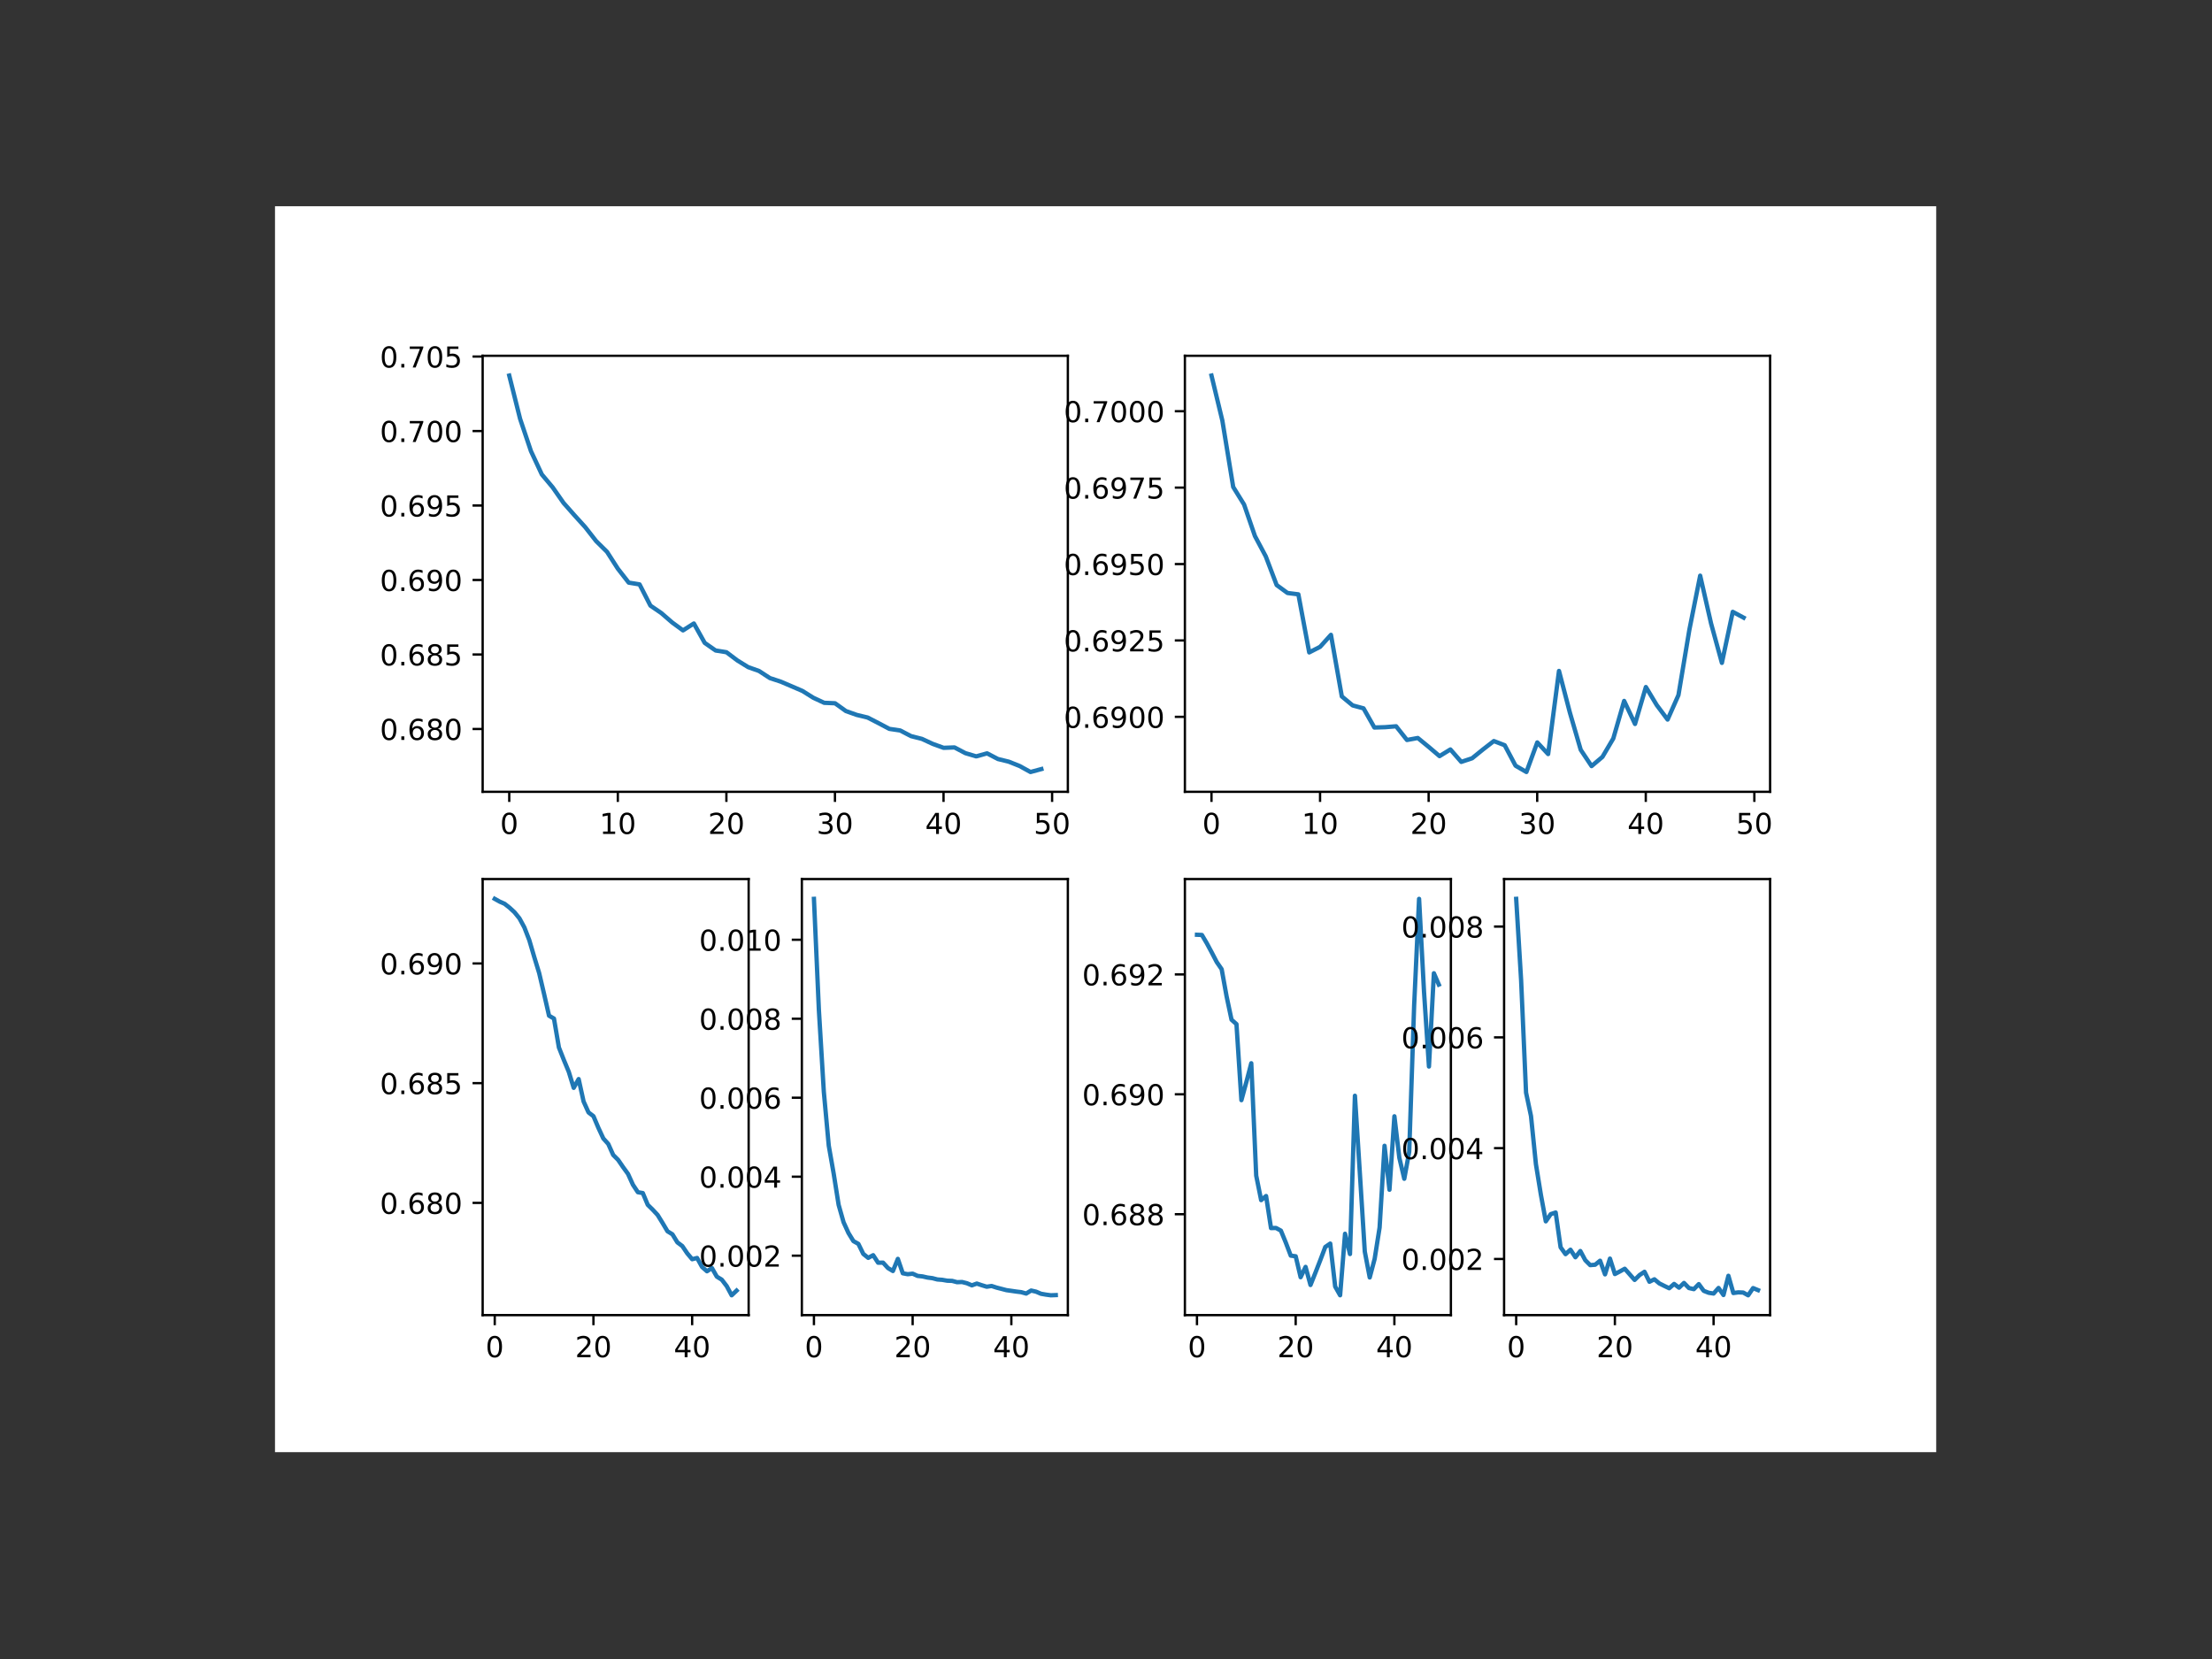 <?xml version="1.0" encoding="UTF-8" standalone="no"?>
<svg
   xmlns:dc="http://purl.org/dc/elements/1.1/"
   xmlns:cc="http://creativecommons.org/ns#"
   xmlns:rdf="http://www.w3.org/1999/02/22-rdf-syntax-ns#"
   xmlns:svg="http://www.w3.org/2000/svg"
   xmlns="http://www.w3.org/2000/svg"
   xmlns:xlink="http://www.w3.org/1999/xlink"
   xmlns:sodipodi="http://sodipodi.sourceforge.net/DTD/sodipodi-0.dtd"
   xmlns:inkscape="http://www.inkscape.org/namespaces/inkscape"
   inkscape:version="1.0 (1.0+r73+1)"
   sodipodi:docname="BinaryCross1.svg"
   id="svg995"
   width="576pt"
   viewBox="0 0 576 432"
   version="1.1"
   height="432pt">
  <rect x="0" y="0" width="576" height="432" fill="#333333" stroke="none"/>
  <sodipodi:namedview
     inkscape:current-layer="svg995"
     inkscape:window-maximized="1"
     inkscape:window-y="0"
     inkscape:window-x="0"
     inkscape:cy="286.93892"
     inkscape:cx="511.57305"
     inkscape:zoom="1.0607639"
     showgrid="false"
     id="namedview997"
     inkscape:window-height="850"
     inkscape:window-width="1600"
     inkscape:pageshadow="2"
     inkscape:pageopacity="0"
     guidetolerance="10"
     gridtolerance="10"
     objecttolerance="10"
     borderopacity="1"
     bordercolor="#666666"
     pagecolor="#ffffff" />
  <defs
     id="defs4">
    <style
       id="style2"
       type="text/css">
*{stroke-linecap:butt;stroke-linejoin:round;}
  </style>
  </defs>
  <g
     transform="matrix(0.751,0,0,0.751,71.609,53.707)"
     id="figure_1">
    <g
       id="patch_1">
      <path
         id="path6"
         style="fill:#ffffff"
         d="M 0,432 H 576 V 0 H 0 Z" />
    </g>
    <g
       id="axes_1">
      <g
         id="patch_2">
        <path
           id="path9"
           style="fill:#ffffff"
           d="M 72,203.04 H 274.909 V 51.84 H 72 Z" />
      </g>
      <g
         id="matplotlib.axis_1">
        <g
           id="xtick_1">
          <g
             id="line2d_1">
            <defs
               id="defs13">
              <path
                 style="stroke:#000000;stroke-width:0.8"
                 id="m625b7f8a20"
                 d="M 0,0 V 3.5" />
            </defs>
            <g
               id="g17">
              <use
                 height="100%"
                 width="100%"
                 id="use15"
                 y="203.04"
                 xlink:href="#m625b7f8a20"
                 x="81.223"
                 style="stroke:#000000;stroke-width:0.8" />
            </g>
          </g>
          <g
             id="text_1">
            <!-- 0 -->
            <defs
               id="defs21">
              <path
                 id="DejaVuSans-48"
                 d="m 31.781,66.406 q -7.609,0 -11.453,-7.5 Q 16.5,51.422 16.5,36.375 q 0,-14.984 3.828,-22.484 3.844,-7.5 11.453,-7.5 7.672,0 11.5,7.5 3.844,7.5 3.844,22.484 0,15.047 -3.844,22.531 -3.828,7.5 -11.5,7.5 z m 0,7.812 q 12.266,0 18.734,-9.703 6.469,-9.688 6.469,-28.141 0,-18.406 -6.469,-28.109 -6.469,-9.688 -18.734,-9.688 -12.25,0 -18.719,9.688 Q 6.594,17.969 6.594,36.375 q 0,18.453 6.469,28.141 6.469,9.703 18.719,9.703 z" />
            </defs>
            <g
               id="g25"
               transform="matrix(0.1,0,0,-0.1,78.042,217.638)">
              <use
                 height="100%"
                 width="100%"
                 y="0"
                 x="0"
                 id="use23"
                 xlink:href="#DejaVuSans-48" />
            </g>
          </g>
        </g>
        <g
           id="xtick_2">
          <g
             id="line2d_2">
            <g
               id="g31">
              <use
                 height="100%"
                 width="100%"
                 id="use29"
                 y="203.04"
                 xlink:href="#m625b7f8a20"
                 x="118.869"
                 style="stroke:#000000;stroke-width:0.8" />
            </g>
          </g>
          <g
             id="text_2">
            <!-- 10 -->
            <defs
               id="defs35">
              <path
                 id="DejaVuSans-49"
                 d="m 12.406,8.297 h 16.109 v 55.625 L 10.984,60.406 v 8.984 l 17.438,3.516 H 38.281 V 8.297 H 54.391 V 0 H 12.406 Z" />
            </defs>
            <g
               id="g41"
               transform="matrix(0.1,0,0,-0.1,112.506,217.638)">
              <use
                 height="100%"
                 width="100%"
                 y="0"
                 x="0"
                 id="use37"
                 xlink:href="#DejaVuSans-49" />
              <use
                 height="100%"
                 width="100%"
                 y="0"
                 id="use39"
                 xlink:href="#DejaVuSans-48"
                 x="63.623" />
            </g>
          </g>
        </g>
        <g
           id="xtick_3">
          <g
             id="line2d_3">
            <g
               id="g47">
              <use
                 height="100%"
                 width="100%"
                 id="use45"
                 y="203.04"
                 xlink:href="#m625b7f8a20"
                 x="156.514"
                 style="stroke:#000000;stroke-width:0.8" />
            </g>
          </g>
          <g
             id="text_3">
            <!-- 20 -->
            <defs
               id="defs51">
              <path
                 id="DejaVuSans-50"
                 d="M 19.188,8.297 H 53.609 V 0 H 7.328 v 8.297 q 5.609,5.812 15.297,15.594 9.703,9.797 12.188,12.641 4.734,5.312 6.609,9 1.891,3.688 1.891,7.25 0,5.812 -4.078,9.469 -4.078,3.672 -10.625,3.672 -4.641,0 -9.797,-1.609 -5.141,-1.609 -11,-4.891 v 9.969 Q 13.766,71.781 18.938,73 q 5.188,1.219 9.484,1.219 11.328,0 18.062,-5.672 6.734,-5.656 6.734,-15.125 0,-4.5 -1.688,-8.531 Q 49.859,40.875 45.406,35.406 44.188,33.984 37.641,27.219 31.109,20.453 19.188,8.297 Z" />
            </defs>
            <g
               id="g57"
               transform="matrix(0.1,0,0,-0.1,150.152,217.638)">
              <use
                 height="100%"
                 width="100%"
                 y="0"
                 x="0"
                 id="use53"
                 xlink:href="#DejaVuSans-50" />
              <use
                 height="100%"
                 width="100%"
                 y="0"
                 id="use55"
                 xlink:href="#DejaVuSans-48"
                 x="63.623" />
            </g>
          </g>
        </g>
        <g
           id="xtick_4">
          <g
             id="line2d_4">
            <g
               id="g63">
              <use
                 height="100%"
                 width="100%"
                 id="use61"
                 y="203.04"
                 xlink:href="#m625b7f8a20"
                 x="194.16"
                 style="stroke:#000000;stroke-width:0.8" />
            </g>
          </g>
          <g
             id="text_4">
            <!-- 30 -->
            <defs
               id="defs67">
              <path
                 id="DejaVuSans-51"
                 d="M 40.578,39.312 Q 47.656,37.797 51.625,33 q 3.984,-4.781 3.984,-11.812 0,-10.781 -7.422,-16.703 -7.422,-5.906 -21.094,-5.906 -4.578,0 -9.438,0.906 -4.859,0.906 -10.031,2.719 v 9.516 q 4.094,-2.391 8.969,-3.609 4.891,-1.219 10.219,-1.219 9.266,0 14.125,3.656 4.859,3.656 4.859,10.641 0,6.453 -4.516,10.078 -4.516,3.641 -12.562,3.641 h -8.5 v 8.109 h 8.891 q 7.266,0 11.125,2.906 3.859,2.906 3.859,8.375 0,5.609 -3.984,8.609 -3.969,3.016 -11.391,3.016 -4.062,0 -8.703,-0.891 Q 15.375,64.156 9.812,62.312 v 8.781 q 5.625,1.562 10.531,2.344 4.906,0.781 9.25,0.781 11.234,0 17.766,-5.109 6.547,-5.094 6.547,-13.781 0,-6.062 -3.469,-10.234 -3.469,-4.172 -9.859,-5.781 z" />
            </defs>
            <g
               id="g73"
               transform="matrix(0.1,0,0,-0.1,187.797,217.638)">
              <use
                 height="100%"
                 width="100%"
                 y="0"
                 x="0"
                 id="use69"
                 xlink:href="#DejaVuSans-51" />
              <use
                 height="100%"
                 width="100%"
                 y="0"
                 id="use71"
                 xlink:href="#DejaVuSans-48"
                 x="63.623" />
            </g>
          </g>
        </g>
        <g
           id="xtick_5">
          <g
             id="line2d_5">
            <g
               id="g79">
              <use
                 height="100%"
                 width="100%"
                 id="use77"
                 y="203.04"
                 xlink:href="#m625b7f8a20"
                 x="231.805"
                 style="stroke:#000000;stroke-width:0.8" />
            </g>
          </g>
          <g
             id="text_5">
            <!-- 40 -->
            <defs
               id="defs83">
              <path
                 id="DejaVuSans-52"
                 d="M 37.797,64.312 12.891,25.391 h 24.906 z m -2.594,8.594 h 12.406 V 25.391 h 10.406 V 17.188 H 47.609 V 0 h -9.812 V 17.188 H 4.891 v 9.516 z" />
            </defs>
            <g
               id="g89"
               transform="matrix(0.1,0,0,-0.1,225.443,217.638)">
              <use
                 height="100%"
                 width="100%"
                 y="0"
                 x="0"
                 id="use85"
                 xlink:href="#DejaVuSans-52" />
              <use
                 height="100%"
                 width="100%"
                 y="0"
                 id="use87"
                 xlink:href="#DejaVuSans-48"
                 x="63.623" />
            </g>
          </g>
        </g>
        <g
           id="xtick_6">
          <g
             id="line2d_6">
            <g
               id="g95">
              <use
                 height="100%"
                 width="100%"
                 id="use93"
                 y="203.04"
                 xlink:href="#m625b7f8a20"
                 x="269.45"
                 style="stroke:#000000;stroke-width:0.8" />
            </g>
          </g>
          <g
             id="text_6">
            <!-- 50 -->
            <defs
               id="defs99">
              <path
                 id="DejaVuSans-53"
                 d="m 10.797,72.906 h 38.719 v -8.312 h -29.688 V 46.734 q 2.141,0.734 4.281,1.094 2.156,0.359 4.312,0.359 Q 40.625,48.188 47.75,41.5 54.891,34.812 54.891,23.391 54.891,11.625 47.562,5.094 40.234,-1.422 26.906,-1.422 q -4.594,0 -9.359,0.781 -4.75,0.781 -9.828,2.344 V 11.625 q 4.391,-2.391 9.078,-3.562 4.688,-1.172 9.906,-1.172 8.453,0 13.375,4.438 4.938,4.438 4.938,12.062 0,7.609 -4.938,12.047 -4.922,4.453 -13.375,4.453 -3.953,0 -7.891,-0.875 -3.922,-0.875 -8.016,-2.734 z" />
            </defs>
            <g
               id="g105"
               transform="matrix(0.1,0,0,-0.1,263.088,217.638)">
              <use
                 height="100%"
                 width="100%"
                 y="0"
                 x="0"
                 id="use101"
                 xlink:href="#DejaVuSans-53" />
              <use
                 height="100%"
                 width="100%"
                 y="0"
                 id="use103"
                 xlink:href="#DejaVuSans-48"
                 x="63.623" />
            </g>
          </g>
        </g>
      </g>
      <g
         id="matplotlib.axis_2">
        <g
           id="ytick_1">
          <g
             id="line2d_7">
            <defs
               id="defs111">
              <path
                 style="stroke:#000000;stroke-width:0.8"
                 id="mf7a1f0fa8f"
                 d="M 0,0 H -3.5" />
            </defs>
            <g
               id="g115">
              <use
                 height="100%"
                 width="100%"
                 id="use113"
                 y="181.245"
                 xlink:href="#mf7a1f0fa8f"
                 x="72"
                 style="stroke:#000000;stroke-width:0.8" />
            </g>
          </g>
          <g
             id="text_7">
            <!-- 0.680 -->
            <defs
               id="defs121">
              <path
                 id="DejaVuSans-46"
                 d="M 10.688,12.406 H 21 V 0 H 10.688 Z" />
              <path
                 id="DejaVuSans-54"
                 d="m 33.016,40.375 q -6.641,0 -10.531,-4.547 -3.875,-4.531 -3.875,-12.438 0,-7.859 3.875,-12.438 3.891,-4.562 10.531,-4.562 6.641,0 10.516,4.562 3.875,4.578 3.875,12.438 0,7.906 -3.875,12.438 Q 39.656,40.375 33.016,40.375 Z M 52.594,71.297 V 62.312 q -3.719,1.75 -7.5,2.672 -3.781,0.938 -7.5,0.938 -9.766,0 -14.922,-6.594 -5.141,-6.594 -5.875,-19.922 2.875,4.25 7.219,6.516 4.359,2.266 9.578,2.266 10.984,0 17.359,-6.672 6.375,-6.656 6.375,-18.125 0,-11.234 -6.641,-18.031 -6.641,-6.781 -17.672,-6.781 -12.656,0 -19.344,9.688 -6.688,9.703 -6.688,28.109 0,17.281 8.203,27.562 8.203,10.281 22.016,10.281 3.719,0 7.5,-0.734 3.781,-0.734 7.891,-2.188 z" />
              <path
                 id="DejaVuSans-56"
                 d="m 31.781,34.625 q -7.031,0 -11.062,-3.766 -4.016,-3.766 -4.016,-10.344 0,-6.594 4.016,-10.359 4.031,-3.766 11.062,-3.766 7.031,0 11.078,3.781 4.062,3.797 4.062,10.344 0,6.578 -4.031,10.344 Q 38.875,34.625 31.781,34.625 Z m -9.859,4.188 Q 15.578,40.375 12.031,44.719 8.5,49.078 8.5,55.328 q 0,8.734 6.219,13.812 6.234,5.078 17.062,5.078 10.891,0 17.094,-5.078 6.203,-5.078 6.203,-13.812 0,-6.25 -3.547,-10.609 Q 48,40.375 41.703,38.812 q 7.125,-1.656 11.094,-6.5 3.984,-4.828 3.984,-11.797 0,-10.609 -6.469,-16.281 -6.469,-5.656 -18.531,-5.656 -12.047,0 -18.531,5.656 -6.469,5.672 -6.469,16.281 0,6.969 4,11.797 4.016,4.844 11.141,6.5 z M 18.312,54.391 q 0,-5.656 3.531,-8.828 3.547,-3.172 9.938,-3.172 6.359,0 9.938,3.172 3.594,3.172 3.594,8.828 0,5.672 -3.594,8.844 -3.578,3.172 -9.938,3.172 -6.391,0 -9.938,-3.172 Q 18.312,60.062 18.312,54.391 Z" />
            </defs>
            <g
               id="g133"
               transform="matrix(0.1,0,0,-0.1,36.372,185.045)">
              <use
                 height="100%"
                 width="100%"
                 y="0"
                 x="0"
                 id="use123"
                 xlink:href="#DejaVuSans-48" />
              <use
                 height="100%"
                 width="100%"
                 y="0"
                 id="use125"
                 xlink:href="#DejaVuSans-46"
                 x="63.623" />
              <use
                 height="100%"
                 width="100%"
                 y="0"
                 id="use127"
                 xlink:href="#DejaVuSans-54"
                 x="95.41" />
              <use
                 height="100%"
                 width="100%"
                 y="0"
                 id="use129"
                 xlink:href="#DejaVuSans-56"
                 x="159.033" />
              <use
                 height="100%"
                 width="100%"
                 y="0"
                 id="use131"
                 xlink:href="#DejaVuSans-48"
                 x="222.656" />
            </g>
          </g>
        </g>
        <g
           id="ytick_2">
          <g
             id="line2d_8">
            <g
               id="g139">
              <use
                 height="100%"
                 width="100%"
                 id="use137"
                 y="155.419"
                 xlink:href="#mf7a1f0fa8f"
                 x="72"
                 style="stroke:#000000;stroke-width:0.8" />
            </g>
          </g>
          <g
             id="text_8">
            <!-- 0.685 -->
            <g
               id="g152"
               transform="matrix(0.1,0,0,-0.1,36.372,159.219)">
              <use
                 height="100%"
                 width="100%"
                 y="0"
                 x="0"
                 id="use142"
                 xlink:href="#DejaVuSans-48" />
              <use
                 height="100%"
                 width="100%"
                 y="0"
                 id="use144"
                 xlink:href="#DejaVuSans-46"
                 x="63.623" />
              <use
                 height="100%"
                 width="100%"
                 y="0"
                 id="use146"
                 xlink:href="#DejaVuSans-54"
                 x="95.41" />
              <use
                 height="100%"
                 width="100%"
                 y="0"
                 id="use148"
                 xlink:href="#DejaVuSans-56"
                 x="159.033" />
              <use
                 height="100%"
                 width="100%"
                 y="0"
                 id="use150"
                 xlink:href="#DejaVuSans-53"
                 x="222.656" />
            </g>
          </g>
        </g>
        <g
           id="ytick_3">
          <g
             id="line2d_9">
            <g
               id="g158">
              <use
                 height="100%"
                 width="100%"
                 id="use156"
                 y="129.593"
                 xlink:href="#mf7a1f0fa8f"
                 x="72"
                 style="stroke:#000000;stroke-width:0.8" />
            </g>
          </g>
          <g
             id="text_9">
            <!-- 0.690 -->
            <defs
               id="defs162">
              <path
                 id="DejaVuSans-57"
                 d="M 10.984,1.516 V 10.5 Q 14.703,8.734 18.5,7.812 q 3.812,-0.922 7.484,-0.922 9.766,0 14.906,6.562 5.156,6.562 5.891,19.953 -2.828,-4.203 -7.188,-6.453 -4.344,-2.25 -9.609,-2.25 -10.938,0 -17.312,6.609 -6.375,6.625 -6.375,18.109 0,11.219 6.641,18 6.641,6.797 17.672,6.797 12.656,0 19.312,-9.703 6.672,-9.688 6.672,-28.141 0,-17.234 -8.188,-27.516 -8.172,-10.281 -21.984,-10.281 -3.719,0 -7.531,0.734 -3.797,0.734 -7.906,2.203 z m 19.625,30.906 q 6.641,0 10.516,4.531 3.891,4.547 3.891,12.469 0,7.859 -3.891,12.422 -3.875,4.562 -10.516,4.562 -6.641,0 -10.516,-4.562 -3.875,-4.562 -3.875,-12.422 0,-7.922 3.875,-12.469 3.875,-4.531 10.516,-4.531 z" />
            </defs>
            <g
               id="g174"
               transform="matrix(0.1,0,0,-0.1,36.372,133.393)">
              <use
                 height="100%"
                 width="100%"
                 y="0"
                 x="0"
                 id="use164"
                 xlink:href="#DejaVuSans-48" />
              <use
                 height="100%"
                 width="100%"
                 y="0"
                 id="use166"
                 xlink:href="#DejaVuSans-46"
                 x="63.623" />
              <use
                 height="100%"
                 width="100%"
                 y="0"
                 id="use168"
                 xlink:href="#DejaVuSans-54"
                 x="95.41" />
              <use
                 height="100%"
                 width="100%"
                 y="0"
                 id="use170"
                 xlink:href="#DejaVuSans-57"
                 x="159.033" />
              <use
                 height="100%"
                 width="100%"
                 y="0"
                 id="use172"
                 xlink:href="#DejaVuSans-48"
                 x="222.656" />
            </g>
          </g>
        </g>
        <g
           id="ytick_4">
          <g
             id="line2d_10">
            <g
               id="g180">
              <use
                 height="100%"
                 width="100%"
                 id="use178"
                 y="103.767"
                 xlink:href="#mf7a1f0fa8f"
                 x="72"
                 style="stroke:#000000;stroke-width:0.8" />
            </g>
          </g>
          <g
             id="text_10">
            <!-- 0.695 -->
            <g
               id="g193"
               transform="matrix(0.1,0,0,-0.1,36.372,107.567)">
              <use
                 height="100%"
                 width="100%"
                 y="0"
                 x="0"
                 id="use183"
                 xlink:href="#DejaVuSans-48" />
              <use
                 height="100%"
                 width="100%"
                 y="0"
                 id="use185"
                 xlink:href="#DejaVuSans-46"
                 x="63.623" />
              <use
                 height="100%"
                 width="100%"
                 y="0"
                 id="use187"
                 xlink:href="#DejaVuSans-54"
                 x="95.41" />
              <use
                 height="100%"
                 width="100%"
                 y="0"
                 id="use189"
                 xlink:href="#DejaVuSans-57"
                 x="159.033" />
              <use
                 height="100%"
                 width="100%"
                 y="0"
                 id="use191"
                 xlink:href="#DejaVuSans-53"
                 x="222.656" />
            </g>
          </g>
        </g>
        <g
           id="ytick_5">
          <g
             id="line2d_11">
            <g
               id="g199">
              <use
                 height="100%"
                 width="100%"
                 id="use197"
                 y="77.941"
                 xlink:href="#mf7a1f0fa8f"
                 x="72"
                 style="stroke:#000000;stroke-width:0.8" />
            </g>
          </g>
          <g
             id="text_11">
            <!-- 0.700 -->
            <defs
               id="defs203">
              <path
                 id="DejaVuSans-55"
                 d="m 8.203,72.906 h 46.875 V 68.703 L 28.609,0 H 18.312 L 43.219,64.594 H 8.203 Z" />
            </defs>
            <g
               id="g215"
               transform="matrix(0.1,0,0,-0.1,36.372,81.741)">
              <use
                 height="100%"
                 width="100%"
                 y="0"
                 x="0"
                 id="use205"
                 xlink:href="#DejaVuSans-48" />
              <use
                 height="100%"
                 width="100%"
                 y="0"
                 id="use207"
                 xlink:href="#DejaVuSans-46"
                 x="63.623" />
              <use
                 height="100%"
                 width="100%"
                 y="0"
                 id="use209"
                 xlink:href="#DejaVuSans-55"
                 x="95.41" />
              <use
                 height="100%"
                 width="100%"
                 y="0"
                 id="use211"
                 xlink:href="#DejaVuSans-48"
                 x="159.033" />
              <use
                 height="100%"
                 width="100%"
                 y="0"
                 id="use213"
                 xlink:href="#DejaVuSans-48"
                 x="222.656" />
            </g>
          </g>
        </g>
        <g
           id="ytick_6">
          <g
             id="line2d_12">
            <g
               id="g221">
              <use
                 height="100%"
                 width="100%"
                 id="use219"
                 y="52.115"
                 xlink:href="#mf7a1f0fa8f"
                 x="72"
                 style="stroke:#000000;stroke-width:0.8" />
            </g>
          </g>
          <g
             id="text_12">
            <!-- 0.705 -->
            <g
               id="g234"
               transform="matrix(0.1,0,0,-0.1,36.372,55.915)">
              <use
                 height="100%"
                 width="100%"
                 y="0"
                 x="0"
                 id="use224"
                 xlink:href="#DejaVuSans-48" />
              <use
                 height="100%"
                 width="100%"
                 y="0"
                 id="use226"
                 xlink:href="#DejaVuSans-46"
                 x="63.623" />
              <use
                 height="100%"
                 width="100%"
                 y="0"
                 id="use228"
                 xlink:href="#DejaVuSans-55"
                 x="95.41" />
              <use
                 height="100%"
                 width="100%"
                 y="0"
                 id="use230"
                 xlink:href="#DejaVuSans-48"
                 x="159.033" />
              <use
                 height="100%"
                 width="100%"
                 y="0"
                 id="use232"
                 xlink:href="#DejaVuSans-53"
                 x="222.656" />
            </g>
          </g>
        </g>
      </g>
      <g
         id="line2d_13">
        <path
           id="path239"
           style="fill:none;stroke:#1f77b4;stroke-width:1.5;stroke-linecap:square"
           d="m 81.223,58.713 3.765,15.019 3.765,11.187 3.765,8.071 3.765,4.479 3.765,5.404 3.765,4.254 3.765,4.152 3.765,4.816 3.765,3.714 3.765,5.863 3.765,4.83 3.765,0.615 3.765,7.363 3.765,2.569 3.765,3.258 3.765,2.756 3.765,-2.396 3.765,6.732 3.765,2.63 3.765,0.603 3.765,2.843 3.765,2.328 3.765,1.335 3.765,2.46 3.765,1.236 3.765,1.608 3.765,1.622 3.765,2.358 3.765,1.752 3.765,0.159 3.765,2.702 3.765,1.335 3.765,0.91 3.765,1.932 3.765,1.997 3.765,0.559 3.765,1.962 3.765,0.951 3.765,1.742 3.765,1.36 3.765,-0.141 3.765,1.984 3.765,1.121 3.765,-1.051 3.765,1.968 3.765,0.923 3.765,1.505 3.765,2.076 3.765,-1.018"
           clip-path="url(#pde7228d8b0)" />
      </g>
      <g
         id="patch_3">
        <path
           id="path242"
           style="fill:none;stroke:#000000;stroke-width:0.8;stroke-linecap:square;stroke-linejoin:miter"
           d="M 72,203.04 V 51.84" />
      </g>
      <g
         id="patch_4">
        <path
           id="path245"
           style="fill:none;stroke:#000000;stroke-width:0.8;stroke-linecap:square;stroke-linejoin:miter"
           d="M 274.909,203.04 V 51.84" />
      </g>
      <g
         id="patch_5">
        <path
           id="path248"
           style="fill:none;stroke:#000000;stroke-width:0.8;stroke-linecap:square;stroke-linejoin:miter"
           d="M 72,203.04 H 274.909" />
      </g>
      <g
         id="patch_6">
        <path
           id="path251"
           style="fill:none;stroke:#000000;stroke-width:0.8;stroke-linecap:square;stroke-linejoin:miter"
           d="M 72,51.84 H 274.909" />
      </g>
    </g>
    <g
       id="axes_2">
      <g
         id="patch_7">
        <path
           id="path255"
           style="fill:#ffffff"
           d="m 72,384.48 h 92.231 V 233.28 H 72 Z" />
      </g>
      <g
         id="matplotlib.axis_3">
        <g
           id="xtick_7">
          <g
             id="line2d_14">
            <g
               id="g260">
              <use
                 height="100%"
                 width="100%"
                 id="use258"
                 y="384.48"
                 xlink:href="#m625b7f8a20"
                 x="76.192"
                 style="stroke:#000000;stroke-width:0.8" />
            </g>
          </g>
          <g
             id="text_13">
            <!-- 0 -->
            <g
               id="g265"
               transform="matrix(0.1,0,0,-0.1,73.011,399.078)">
              <use
                 height="100%"
                 width="100%"
                 y="0"
                 x="0"
                 id="use263"
                 xlink:href="#DejaVuSans-48" />
            </g>
          </g>
        </g>
        <g
           id="xtick_8">
          <g
             id="line2d_15">
            <g
               id="g271">
              <use
                 height="100%"
                 width="100%"
                 id="use269"
                 y="384.48"
                 xlink:href="#m625b7f8a20"
                 x="110.415"
                 style="stroke:#000000;stroke-width:0.8" />
            </g>
          </g>
          <g
             id="text_14">
            <!-- 20 -->
            <g
               id="g278"
               transform="matrix(0.1,0,0,-0.1,104.053,399.078)">
              <use
                 height="100%"
                 width="100%"
                 y="0"
                 x="0"
                 id="use274"
                 xlink:href="#DejaVuSans-50" />
              <use
                 height="100%"
                 width="100%"
                 y="0"
                 id="use276"
                 xlink:href="#DejaVuSans-48"
                 x="63.623" />
            </g>
          </g>
        </g>
        <g
           id="xtick_9">
          <g
             id="line2d_16">
            <g
               id="g284">
              <use
                 height="100%"
                 width="100%"
                 id="use282"
                 y="384.48"
                 xlink:href="#m625b7f8a20"
                 x="144.639"
                 style="stroke:#000000;stroke-width:0.8" />
            </g>
          </g>
          <g
             id="text_15">
            <!-- 40 -->
            <g
               id="g291"
               transform="matrix(0.1,0,0,-0.1,138.276,399.078)">
              <use
                 height="100%"
                 width="100%"
                 y="0"
                 x="0"
                 id="use287"
                 xlink:href="#DejaVuSans-52" />
              <use
                 height="100%"
                 width="100%"
                 y="0"
                 id="use289"
                 xlink:href="#DejaVuSans-48"
                 x="63.623" />
            </g>
          </g>
        </g>
      </g>
      <g
         id="matplotlib.axis_4">
        <g
           id="ytick_7">
          <g
             id="line2d_17">
            <g
               id="g298">
              <use
                 height="100%"
                 width="100%"
                 id="use296"
                 y="345.563"
                 xlink:href="#mf7a1f0fa8f"
                 x="72"
                 style="stroke:#000000;stroke-width:0.8" />
            </g>
          </g>
          <g
             id="text_16">
            <!-- 0.680 -->
            <g
               id="g311"
               transform="matrix(0.1,0,0,-0.1,36.372,349.362)">
              <use
                 height="100%"
                 width="100%"
                 y="0"
                 x="0"
                 id="use301"
                 xlink:href="#DejaVuSans-48" />
              <use
                 height="100%"
                 width="100%"
                 y="0"
                 id="use303"
                 xlink:href="#DejaVuSans-46"
                 x="63.623" />
              <use
                 height="100%"
                 width="100%"
                 y="0"
                 id="use305"
                 xlink:href="#DejaVuSans-54"
                 x="95.41" />
              <use
                 height="100%"
                 width="100%"
                 y="0"
                 id="use307"
                 xlink:href="#DejaVuSans-56"
                 x="159.033" />
              <use
                 height="100%"
                 width="100%"
                 y="0"
                 id="use309"
                 xlink:href="#DejaVuSans-48"
                 x="222.656" />
            </g>
          </g>
        </g>
        <g
           id="ytick_8">
          <g
             id="line2d_18">
            <g
               id="g317">
              <use
                 height="100%"
                 width="100%"
                 id="use315"
                 y="304.054"
                 xlink:href="#mf7a1f0fa8f"
                 x="72"
                 style="stroke:#000000;stroke-width:0.8" />
            </g>
          </g>
          <g
             id="text_17">
            <!-- 0.685 -->
            <g
               id="g330"
               transform="matrix(0.1,0,0,-0.1,36.372,307.853)">
              <use
                 height="100%"
                 width="100%"
                 y="0"
                 x="0"
                 id="use320"
                 xlink:href="#DejaVuSans-48" />
              <use
                 height="100%"
                 width="100%"
                 y="0"
                 id="use322"
                 xlink:href="#DejaVuSans-46"
                 x="63.623" />
              <use
                 height="100%"
                 width="100%"
                 y="0"
                 id="use324"
                 xlink:href="#DejaVuSans-54"
                 x="95.41" />
              <use
                 height="100%"
                 width="100%"
                 y="0"
                 id="use326"
                 xlink:href="#DejaVuSans-56"
                 x="159.033" />
              <use
                 height="100%"
                 width="100%"
                 y="0"
                 id="use328"
                 xlink:href="#DejaVuSans-53"
                 x="222.656" />
            </g>
          </g>
        </g>
        <g
           id="ytick_9">
          <g
             id="line2d_19">
            <g
               id="g336">
              <use
                 height="100%"
                 width="100%"
                 id="use334"
                 y="262.545"
                 xlink:href="#mf7a1f0fa8f"
                 x="72"
                 style="stroke:#000000;stroke-width:0.8" />
            </g>
          </g>
          <g
             id="text_18">
            <!-- 0.690 -->
            <g
               id="g349"
               transform="matrix(0.1,0,0,-0.1,36.372,266.345)">
              <use
                 height="100%"
                 width="100%"
                 y="0"
                 x="0"
                 id="use339"
                 xlink:href="#DejaVuSans-48" />
              <use
                 height="100%"
                 width="100%"
                 y="0"
                 id="use341"
                 xlink:href="#DejaVuSans-46"
                 x="63.623" />
              <use
                 height="100%"
                 width="100%"
                 y="0"
                 id="use343"
                 xlink:href="#DejaVuSans-54"
                 x="95.41" />
              <use
                 height="100%"
                 width="100%"
                 y="0"
                 id="use345"
                 xlink:href="#DejaVuSans-57"
                 x="159.033" />
              <use
                 height="100%"
                 width="100%"
                 y="0"
                 id="use347"
                 xlink:href="#DejaVuSans-48"
                 x="222.656" />
            </g>
          </g>
        </g>
      </g>
      <g
         id="line2d_20">
        <path
           id="path354"
           style="fill:none;stroke:#1f77b4;stroke-width:1.5;stroke-linecap:square"
           d="m 76.192,240.153 1.711,0.957 1.711,0.752 1.711,1.349 1.711,1.579 1.711,2.106 1.711,3.151 1.711,4.419 1.711,5.825 1.711,5.594 1.711,7.291 1.711,7.488 1.711,0.991 1.711,10.019 1.711,4.331 1.711,4.117 1.711,5.561 1.711,-3.048 1.711,7.77 1.711,3.794 1.711,1.311 1.711,4.033 1.711,3.686 1.711,1.906 1.711,3.814 1.711,1.713 1.711,2.499 1.711,2.356 1.711,3.763 1.711,2.588 1.711,0.294 1.711,4.076 1.711,1.677 1.711,1.838 1.711,2.774 1.711,2.887 1.711,1.051 1.711,2.787 1.711,1.282 1.711,2.519 1.711,2.043 1.711,-0.43 1.711,3.107 1.711,1.51 1.711,-1.141 1.711,3.009 1.711,1.043 1.711,2.23 1.711,3.185 1.711,-1.616"
           clip-path="url(#paa38c82d03)" />
      </g>
      <g
         id="patch_8">
        <path
           id="path357"
           style="fill:none;stroke:#000000;stroke-width:0.8;stroke-linecap:square;stroke-linejoin:miter"
           d="M 72,384.48 V 233.28" />
      </g>
      <g
         id="patch_9">
        <path
           id="path360"
           style="fill:none;stroke:#000000;stroke-width:0.8;stroke-linecap:square;stroke-linejoin:miter"
           d="M 164.231,384.48 V 233.28" />
      </g>
      <g
         id="patch_10">
        <path
           id="path363"
           style="fill:none;stroke:#000000;stroke-width:0.8;stroke-linecap:square;stroke-linejoin:miter"
           d="m 72,384.48 h 92.231" />
      </g>
      <g
         id="patch_11">
        <path
           id="path366"
           style="fill:none;stroke:#000000;stroke-width:0.8;stroke-linecap:square;stroke-linejoin:miter"
           d="m 72,233.28 h 92.231" />
      </g>
    </g>
    <g
       id="axes_3">
      <g
         id="patch_12">
        <path
           id="path370"
           style="fill:#ffffff"
           d="m 182.678,384.48 h 92.231 v -151.2 h -92.231 z" />
      </g>
      <g
         id="matplotlib.axis_5">
        <g
           id="xtick_10">
          <g
             id="line2d_21">
            <g
               id="g375">
              <use
                 height="100%"
                 width="100%"
                 id="use373"
                 y="384.48"
                 xlink:href="#m625b7f8a20"
                 x="186.87"
                 style="stroke:#000000;stroke-width:0.8" />
            </g>
          </g>
          <g
             id="text_19">
            <!-- 0 -->
            <g
               id="g380"
               transform="matrix(0.1,0,0,-0.1,183.689,399.078)">
              <use
                 height="100%"
                 width="100%"
                 y="0"
                 x="0"
                 id="use378"
                 xlink:href="#DejaVuSans-48" />
            </g>
          </g>
        </g>
        <g
           id="xtick_11">
          <g
             id="line2d_22">
            <g
               id="g386">
              <use
                 height="100%"
                 width="100%"
                 id="use384"
                 y="384.48"
                 xlink:href="#m625b7f8a20"
                 x="221.093"
                 style="stroke:#000000;stroke-width:0.8" />
            </g>
          </g>
          <g
             id="text_20">
            <!-- 20 -->
            <g
               id="g393"
               transform="matrix(0.1,0,0,-0.1,214.731,399.078)">
              <use
                 height="100%"
                 width="100%"
                 y="0"
                 x="0"
                 id="use389"
                 xlink:href="#DejaVuSans-50" />
              <use
                 height="100%"
                 width="100%"
                 y="0"
                 id="use391"
                 xlink:href="#DejaVuSans-48"
                 x="63.623" />
            </g>
          </g>
        </g>
        <g
           id="xtick_12">
          <g
             id="line2d_23">
            <g
               id="g399">
              <use
                 height="100%"
                 width="100%"
                 id="use397"
                 y="384.48"
                 xlink:href="#m625b7f8a20"
                 x="255.316"
                 style="stroke:#000000;stroke-width:0.8" />
            </g>
          </g>
          <g
             id="text_21">
            <!-- 40 -->
            <g
               id="g406"
               transform="matrix(0.1,0,0,-0.1,248.954,399.078)">
              <use
                 height="100%"
                 width="100%"
                 y="0"
                 x="0"
                 id="use402"
                 xlink:href="#DejaVuSans-52" />
              <use
                 height="100%"
                 width="100%"
                 y="0"
                 id="use404"
                 xlink:href="#DejaVuSans-48"
                 x="63.623" />
            </g>
          </g>
        </g>
      </g>
      <g
         id="matplotlib.axis_6">
        <g
           id="ytick_10">
          <g
             id="line2d_24">
            <g
               id="g413">
              <use
                 height="100%"
                 width="100%"
                 id="use411"
                 y="363.872"
                 xlink:href="#mf7a1f0fa8f"
                 x="182.678"
                 style="stroke:#000000;stroke-width:0.8" />
            </g>
          </g>
          <g
             id="text_22">
            <!-- 0.002 -->
            <g
               id="g426"
               transform="matrix(0.1,0,0,-0.1,147.05,367.671)">
              <use
                 height="100%"
                 width="100%"
                 y="0"
                 x="0"
                 id="use416"
                 xlink:href="#DejaVuSans-48" />
              <use
                 height="100%"
                 width="100%"
                 y="0"
                 id="use418"
                 xlink:href="#DejaVuSans-46"
                 x="63.623" />
              <use
                 height="100%"
                 width="100%"
                 y="0"
                 id="use420"
                 xlink:href="#DejaVuSans-48"
                 x="95.41" />
              <use
                 height="100%"
                 width="100%"
                 y="0"
                 id="use422"
                 xlink:href="#DejaVuSans-48"
                 x="159.033" />
              <use
                 height="100%"
                 width="100%"
                 y="0"
                 id="use424"
                 xlink:href="#DejaVuSans-50"
                 x="222.656" />
            </g>
          </g>
        </g>
        <g
           id="ytick_11">
          <g
             id="line2d_25">
            <g
               id="g432">
              <use
                 height="100%"
                 width="100%"
                 id="use430"
                 y="336.486"
                 xlink:href="#mf7a1f0fa8f"
                 x="182.678"
                 style="stroke:#000000;stroke-width:0.8" />
            </g>
          </g>
          <g
             id="text_23">
            <!-- 0.004 -->
            <g
               id="g445"
               transform="matrix(0.1,0,0,-0.1,147.05,340.286)">
              <use
                 height="100%"
                 width="100%"
                 y="0"
                 x="0"
                 id="use435"
                 xlink:href="#DejaVuSans-48" />
              <use
                 height="100%"
                 width="100%"
                 y="0"
                 id="use437"
                 xlink:href="#DejaVuSans-46"
                 x="63.623" />
              <use
                 height="100%"
                 width="100%"
                 y="0"
                 id="use439"
                 xlink:href="#DejaVuSans-48"
                 x="95.41" />
              <use
                 height="100%"
                 width="100%"
                 y="0"
                 id="use441"
                 xlink:href="#DejaVuSans-48"
                 x="159.033" />
              <use
                 height="100%"
                 width="100%"
                 y="0"
                 id="use443"
                 xlink:href="#DejaVuSans-52"
                 x="222.656" />
            </g>
          </g>
        </g>
        <g
           id="ytick_12">
          <g
             id="line2d_26">
            <g
               id="g451">
              <use
                 height="100%"
                 width="100%"
                 id="use449"
                 y="309.101"
                 xlink:href="#mf7a1f0fa8f"
                 x="182.678"
                 style="stroke:#000000;stroke-width:0.8" />
            </g>
          </g>
          <g
             id="text_24">
            <!-- 0.006 -->
            <g
               id="g464"
               transform="matrix(0.1,0,0,-0.1,147.05,312.9)">
              <use
                 height="100%"
                 width="100%"
                 y="0"
                 x="0"
                 id="use454"
                 xlink:href="#DejaVuSans-48" />
              <use
                 height="100%"
                 width="100%"
                 y="0"
                 id="use456"
                 xlink:href="#DejaVuSans-46"
                 x="63.623" />
              <use
                 height="100%"
                 width="100%"
                 y="0"
                 id="use458"
                 xlink:href="#DejaVuSans-48"
                 x="95.41" />
              <use
                 height="100%"
                 width="100%"
                 y="0"
                 id="use460"
                 xlink:href="#DejaVuSans-48"
                 x="159.033" />
              <use
                 height="100%"
                 width="100%"
                 y="0"
                 id="use462"
                 xlink:href="#DejaVuSans-54"
                 x="222.656" />
            </g>
          </g>
        </g>
        <g
           id="ytick_13">
          <g
             id="line2d_27">
            <g
               id="g470">
              <use
                 height="100%"
                 width="100%"
                 id="use468"
                 y="281.715"
                 xlink:href="#mf7a1f0fa8f"
                 x="182.678"
                 style="stroke:#000000;stroke-width:0.8" />
            </g>
          </g>
          <g
             id="text_25">
            <!-- 0.008 -->
            <g
               id="g483"
               transform="matrix(0.1,0,0,-0.1,147.05,285.514)">
              <use
                 height="100%"
                 width="100%"
                 y="0"
                 x="0"
                 id="use473"
                 xlink:href="#DejaVuSans-48" />
              <use
                 height="100%"
                 width="100%"
                 y="0"
                 id="use475"
                 xlink:href="#DejaVuSans-46"
                 x="63.623" />
              <use
                 height="100%"
                 width="100%"
                 y="0"
                 id="use477"
                 xlink:href="#DejaVuSans-48"
                 x="95.41" />
              <use
                 height="100%"
                 width="100%"
                 y="0"
                 id="use479"
                 xlink:href="#DejaVuSans-48"
                 x="159.033" />
              <use
                 height="100%"
                 width="100%"
                 y="0"
                 id="use481"
                 xlink:href="#DejaVuSans-56"
                 x="222.656" />
            </g>
          </g>
        </g>
        <g
           id="ytick_14">
          <g
             id="line2d_28">
            <g
               id="g489">
              <use
                 height="100%"
                 width="100%"
                 id="use487"
                 y="254.329"
                 xlink:href="#mf7a1f0fa8f"
                 x="182.678"
                 style="stroke:#000000;stroke-width:0.8" />
            </g>
          </g>
          <g
             id="text_26">
            <!-- 0.010 -->
            <g
               id="g502"
               transform="matrix(0.1,0,0,-0.1,147.05,258.129)">
              <use
                 height="100%"
                 width="100%"
                 y="0"
                 x="0"
                 id="use492"
                 xlink:href="#DejaVuSans-48" />
              <use
                 height="100%"
                 width="100%"
                 y="0"
                 id="use494"
                 xlink:href="#DejaVuSans-46"
                 x="63.623" />
              <use
                 height="100%"
                 width="100%"
                 y="0"
                 id="use496"
                 xlink:href="#DejaVuSans-48"
                 x="95.41" />
              <use
                 height="100%"
                 width="100%"
                 y="0"
                 id="use498"
                 xlink:href="#DejaVuSans-49"
                 x="159.033" />
              <use
                 height="100%"
                 width="100%"
                 y="0"
                 id="use500"
                 xlink:href="#DejaVuSans-48"
                 x="222.656" />
            </g>
          </g>
        </g>
      </g>
      <g
         id="line2d_29">
        <path
           id="path507"
           style="fill:none;stroke:#1f77b4;stroke-width:1.5;stroke-linecap:square"
           d="m 186.87,240.153 1.711,38.509 1.711,28.362 1.711,18.667 1.711,9.745 1.711,10.8 1.711,6.034 1.711,3.76 1.711,2.792 1.711,0.953 1.711,3.487 1.711,1.367 1.711,-0.927 1.711,2.61 1.711,-0.026 1.711,1.875 1.711,1.03 1.711,-4.213 1.711,4.997 1.711,0.323 1.711,-0.192 1.711,0.777 1.711,0.179 1.711,0.389 1.711,0.22 1.711,0.447 1.711,0.131 1.711,0.3 1.711,0.063 1.711,0.453 1.711,-0.065 1.711,0.432 1.711,0.724 1.711,-0.614 1.711,0.572 1.711,0.521 1.711,-0.251 1.711,0.556 1.711,0.439 1.711,0.447 1.711,0.238 1.711,0.25 1.711,0.209 1.711,0.481 1.711,-1.047 1.711,0.39 1.711,0.731 1.711,0.298 1.711,0.231 1.711,-0.068"
           clip-path="url(#pef2e0ec094)" />
      </g>
      <g
         id="patch_13">
        <path
           id="path510"
           style="fill:none;stroke:#000000;stroke-width:0.8;stroke-linecap:square;stroke-linejoin:miter"
           d="M 182.678,384.48 V 233.28" />
      </g>
      <g
         id="patch_14">
        <path
           id="path513"
           style="fill:none;stroke:#000000;stroke-width:0.8;stroke-linecap:square;stroke-linejoin:miter"
           d="M 274.909,384.48 V 233.28" />
      </g>
      <g
         id="patch_15">
        <path
           id="path516"
           style="fill:none;stroke:#000000;stroke-width:0.8;stroke-linecap:square;stroke-linejoin:miter"
           d="m 182.678,384.48 h 92.231" />
      </g>
      <g
         id="patch_16">
        <path
           id="path519"
           style="fill:none;stroke:#000000;stroke-width:0.8;stroke-linecap:square;stroke-linejoin:miter"
           d="m 182.678,233.28 h 92.231" />
      </g>
    </g>
    <g
       id="axes_4">
      <g
         id="patch_17">
        <path
           id="path523"
           style="fill:#ffffff"
           d="M 315.491,203.04 H 518.4 V 51.84 H 315.491 Z" />
      </g>
      <g
         id="matplotlib.axis_7">
        <g
           id="xtick_13">
          <g
             id="line2d_30">
            <g
               id="g528">
              <use
                 height="100%"
                 width="100%"
                 id="use526"
                 y="203.04"
                 xlink:href="#m625b7f8a20"
                 x="324.714"
                 style="stroke:#000000;stroke-width:0.8" />
            </g>
          </g>
          <g
             id="text_27">
            <!-- 0 -->
            <g
               id="g533"
               transform="matrix(0.1,0,0,-0.1,321.533,217.638)">
              <use
                 height="100%"
                 width="100%"
                 y="0"
                 x="0"
                 id="use531"
                 xlink:href="#DejaVuSans-48" />
            </g>
          </g>
        </g>
        <g
           id="xtick_14">
          <g
             id="line2d_31">
            <g
               id="g539">
              <use
                 height="100%"
                 width="100%"
                 id="use537"
                 y="203.04"
                 xlink:href="#m625b7f8a20"
                 x="362.36"
                 style="stroke:#000000;stroke-width:0.8" />
            </g>
          </g>
          <g
             id="text_28">
            <!-- 10 -->
            <g
               id="g546"
               transform="matrix(0.1,0,0,-0.1,355.997,217.638)">
              <use
                 height="100%"
                 width="100%"
                 y="0"
                 x="0"
                 id="use542"
                 xlink:href="#DejaVuSans-49" />
              <use
                 height="100%"
                 width="100%"
                 y="0"
                 id="use544"
                 xlink:href="#DejaVuSans-48"
                 x="63.623" />
            </g>
          </g>
        </g>
        <g
           id="xtick_15">
          <g
             id="line2d_32">
            <g
               id="g552">
              <use
                 height="100%"
                 width="100%"
                 id="use550"
                 y="203.04"
                 xlink:href="#m625b7f8a20"
                 x="400.005"
                 style="stroke:#000000;stroke-width:0.8" />
            </g>
          </g>
          <g
             id="text_29">
            <!-- 20 -->
            <g
               id="g559"
               transform="matrix(0.1,0,0,-0.1,393.642,217.638)">
              <use
                 height="100%"
                 width="100%"
                 y="0"
                 x="0"
                 id="use555"
                 xlink:href="#DejaVuSans-50" />
              <use
                 height="100%"
                 width="100%"
                 y="0"
                 id="use557"
                 xlink:href="#DejaVuSans-48"
                 x="63.623" />
            </g>
          </g>
        </g>
        <g
           id="xtick_16">
          <g
             id="line2d_33">
            <g
               id="g565">
              <use
                 height="100%"
                 width="100%"
                 id="use563"
                 y="203.04"
                 xlink:href="#m625b7f8a20"
                 x="437.65"
                 style="stroke:#000000;stroke-width:0.8" />
            </g>
          </g>
          <g
             id="text_30">
            <!-- 30 -->
            <g
               id="g572"
               transform="matrix(0.1,0,0,-0.1,431.288,217.638)">
              <use
                 height="100%"
                 width="100%"
                 y="0"
                 x="0"
                 id="use568"
                 xlink:href="#DejaVuSans-51" />
              <use
                 height="100%"
                 width="100%"
                 y="0"
                 id="use570"
                 xlink:href="#DejaVuSans-48"
                 x="63.623" />
            </g>
          </g>
        </g>
        <g
           id="xtick_17">
          <g
             id="line2d_34">
            <g
               id="g578">
              <use
                 height="100%"
                 width="100%"
                 id="use576"
                 y="203.04"
                 xlink:href="#m625b7f8a20"
                 x="475.296"
                 style="stroke:#000000;stroke-width:0.8" />
            </g>
          </g>
          <g
             id="text_31">
            <!-- 40 -->
            <g
               id="g585"
               transform="matrix(0.1,0,0,-0.1,468.933,217.638)">
              <use
                 height="100%"
                 width="100%"
                 y="0"
                 x="0"
                 id="use581"
                 xlink:href="#DejaVuSans-52" />
              <use
                 height="100%"
                 width="100%"
                 y="0"
                 id="use583"
                 xlink:href="#DejaVuSans-48"
                 x="63.623" />
            </g>
          </g>
        </g>
        <g
           id="xtick_18">
          <g
             id="line2d_35">
            <g
               id="g591">
              <use
                 height="100%"
                 width="100%"
                 id="use589"
                 y="203.04"
                 xlink:href="#m625b7f8a20"
                 x="512.941"
                 style="stroke:#000000;stroke-width:0.8" />
            </g>
          </g>
          <g
             id="text_32">
            <!-- 50 -->
            <g
               id="g598"
               transform="matrix(0.1,0,0,-0.1,506.579,217.638)">
              <use
                 height="100%"
                 width="100%"
                 y="0"
                 x="0"
                 id="use594"
                 xlink:href="#DejaVuSans-53" />
              <use
                 height="100%"
                 width="100%"
                 y="0"
                 id="use596"
                 xlink:href="#DejaVuSans-48"
                 x="63.623" />
            </g>
          </g>
        </g>
      </g>
      <g
         id="matplotlib.axis_8">
        <g
           id="ytick_15">
          <g
             id="line2d_36">
            <g
               id="g605">
              <use
                 height="100%"
                 width="100%"
                 id="use603"
                 y="177.045"
                 xlink:href="#mf7a1f0fa8f"
                 x="315.491"
                 style="stroke:#000000;stroke-width:0.8" />
            </g>
          </g>
          <g
             id="text_33">
            <!-- 0.6900 -->
            <g
               id="g620"
               transform="matrix(0.1,0,0,-0.1,273.5,180.844)">
              <use
                 height="100%"
                 width="100%"
                 y="0"
                 x="0"
                 id="use608"
                 xlink:href="#DejaVuSans-48" />
              <use
                 height="100%"
                 width="100%"
                 y="0"
                 id="use610"
                 xlink:href="#DejaVuSans-46"
                 x="63.623" />
              <use
                 height="100%"
                 width="100%"
                 y="0"
                 id="use612"
                 xlink:href="#DejaVuSans-54"
                 x="95.41" />
              <use
                 height="100%"
                 width="100%"
                 y="0"
                 id="use614"
                 xlink:href="#DejaVuSans-57"
                 x="159.033" />
              <use
                 height="100%"
                 width="100%"
                 y="0"
                 id="use616"
                 xlink:href="#DejaVuSans-48"
                 x="222.656" />
              <use
                 height="100%"
                 width="100%"
                 y="0"
                 id="use618"
                 xlink:href="#DejaVuSans-48"
                 x="286.279" />
            </g>
          </g>
        </g>
        <g
           id="ytick_16">
          <g
             id="line2d_37">
            <g
               id="g626">
              <use
                 height="100%"
                 width="100%"
                 id="use624"
                 y="150.551"
                 xlink:href="#mf7a1f0fa8f"
                 x="315.491"
                 style="stroke:#000000;stroke-width:0.8" />
            </g>
          </g>
          <g
             id="text_34">
            <!-- 0.6925 -->
            <g
               id="g641"
               transform="matrix(0.1,0,0,-0.1,273.5,154.35)">
              <use
                 height="100%"
                 width="100%"
                 y="0"
                 x="0"
                 id="use629"
                 xlink:href="#DejaVuSans-48" />
              <use
                 height="100%"
                 width="100%"
                 y="0"
                 id="use631"
                 xlink:href="#DejaVuSans-46"
                 x="63.623" />
              <use
                 height="100%"
                 width="100%"
                 y="0"
                 id="use633"
                 xlink:href="#DejaVuSans-54"
                 x="95.41" />
              <use
                 height="100%"
                 width="100%"
                 y="0"
                 id="use635"
                 xlink:href="#DejaVuSans-57"
                 x="159.033" />
              <use
                 height="100%"
                 width="100%"
                 y="0"
                 id="use637"
                 xlink:href="#DejaVuSans-50"
                 x="222.656" />
              <use
                 height="100%"
                 width="100%"
                 y="0"
                 id="use639"
                 xlink:href="#DejaVuSans-53"
                 x="286.279" />
            </g>
          </g>
        </g>
        <g
           id="ytick_17">
          <g
             id="line2d_38">
            <g
               id="g647">
              <use
                 height="100%"
                 width="100%"
                 id="use645"
                 y="124.057"
                 xlink:href="#mf7a1f0fa8f"
                 x="315.491"
                 style="stroke:#000000;stroke-width:0.8" />
            </g>
          </g>
          <g
             id="text_35">
            <!-- 0.6950 -->
            <g
               id="g662"
               transform="matrix(0.1,0,0,-0.1,273.5,127.857)">
              <use
                 height="100%"
                 width="100%"
                 y="0"
                 x="0"
                 id="use650"
                 xlink:href="#DejaVuSans-48" />
              <use
                 height="100%"
                 width="100%"
                 y="0"
                 id="use652"
                 xlink:href="#DejaVuSans-46"
                 x="63.623" />
              <use
                 height="100%"
                 width="100%"
                 y="0"
                 id="use654"
                 xlink:href="#DejaVuSans-54"
                 x="95.41" />
              <use
                 height="100%"
                 width="100%"
                 y="0"
                 id="use656"
                 xlink:href="#DejaVuSans-57"
                 x="159.033" />
              <use
                 height="100%"
                 width="100%"
                 y="0"
                 id="use658"
                 xlink:href="#DejaVuSans-53"
                 x="222.656" />
              <use
                 height="100%"
                 width="100%"
                 y="0"
                 id="use660"
                 xlink:href="#DejaVuSans-48"
                 x="286.279" />
            </g>
          </g>
        </g>
        <g
           id="ytick_18">
          <g
             id="line2d_39">
            <g
               id="g668">
              <use
                 height="100%"
                 width="100%"
                 id="use666"
                 y="97.564"
                 xlink:href="#mf7a1f0fa8f"
                 x="315.491"
                 style="stroke:#000000;stroke-width:0.8" />
            </g>
          </g>
          <g
             id="text_36">
            <!-- 0.6975 -->
            <g
               id="g683"
               transform="matrix(0.1,0,0,-0.1,273.5,101.363)">
              <use
                 height="100%"
                 width="100%"
                 y="0"
                 x="0"
                 id="use671"
                 xlink:href="#DejaVuSans-48" />
              <use
                 height="100%"
                 width="100%"
                 y="0"
                 id="use673"
                 xlink:href="#DejaVuSans-46"
                 x="63.623" />
              <use
                 height="100%"
                 width="100%"
                 y="0"
                 id="use675"
                 xlink:href="#DejaVuSans-54"
                 x="95.41" />
              <use
                 height="100%"
                 width="100%"
                 y="0"
                 id="use677"
                 xlink:href="#DejaVuSans-57"
                 x="159.033" />
              <use
                 height="100%"
                 width="100%"
                 y="0"
                 id="use679"
                 xlink:href="#DejaVuSans-55"
                 x="222.656" />
              <use
                 height="100%"
                 width="100%"
                 y="0"
                 id="use681"
                 xlink:href="#DejaVuSans-53"
                 x="286.279" />
            </g>
          </g>
        </g>
        <g
           id="ytick_19">
          <g
             id="line2d_40">
            <g
               id="g689">
              <use
                 height="100%"
                 width="100%"
                 id="use687"
                 y="71.07"
                 xlink:href="#mf7a1f0fa8f"
                 x="315.491"
                 style="stroke:#000000;stroke-width:0.8" />
            </g>
          </g>
          <g
             id="text_37">
            <!-- 0.7000 -->
            <g
               id="g704"
               transform="matrix(0.1,0,0,-0.1,273.5,74.869)">
              <use
                 height="100%"
                 width="100%"
                 y="0"
                 x="0"
                 id="use692"
                 xlink:href="#DejaVuSans-48" />
              <use
                 height="100%"
                 width="100%"
                 y="0"
                 id="use694"
                 xlink:href="#DejaVuSans-46"
                 x="63.623" />
              <use
                 height="100%"
                 width="100%"
                 y="0"
                 id="use696"
                 xlink:href="#DejaVuSans-55"
                 x="95.41" />
              <use
                 height="100%"
                 width="100%"
                 y="0"
                 id="use698"
                 xlink:href="#DejaVuSans-48"
                 x="159.033" />
              <use
                 height="100%"
                 width="100%"
                 y="0"
                 id="use700"
                 xlink:href="#DejaVuSans-48"
                 x="222.656" />
              <use
                 height="100%"
                 width="100%"
                 y="0"
                 id="use702"
                 xlink:href="#DejaVuSans-48"
                 x="286.279" />
            </g>
          </g>
        </g>
      </g>
      <g
         id="line2d_41">
        <path
           id="path709"
           style="fill:none;stroke:#1f77b4;stroke-width:1.5;stroke-linecap:square"
           d="m 324.714,58.713 3.765,15.613 3.765,23.019 3.765,6.077 3.765,10.927 3.765,7.073 3.765,9.923 3.765,2.752 3.765,0.466 3.765,20.137 3.765,-1.932 3.765,-4.167 3.765,21.355 3.765,3.122 3.765,1.018 3.765,6.644 3.765,-0.116 3.765,-0.309 3.765,4.751 3.765,-0.692 3.765,3.084 3.765,3.204 3.765,-2.314 3.765,4.312 3.765,-1.252 3.765,-3.056 3.765,-2.915 3.765,1.449 3.765,7.1 3.765,2.18 3.765,-10.258 3.765,4.041 3.765,-28.828 3.765,14.425 3.765,12.929 3.765,5.645 3.765,-3.187 3.765,-6.389 3.765,-13.023 3.765,7.994 3.765,-12.81 3.765,6.254 3.765,5.029 3.765,-8.49 3.765,-22.542 3.765,-18.87 3.765,16.529 3.765,13.713 3.765,-17.7 3.765,2.024"
           clip-path="url(#pc1b69297a1)" />
      </g>
      <g
         id="patch_18">
        <path
           id="path712"
           style="fill:none;stroke:#000000;stroke-width:0.8;stroke-linecap:square;stroke-linejoin:miter"
           d="M 315.491,203.04 V 51.84" />
      </g>
      <g
         id="patch_19">
        <path
           id="path715"
           style="fill:none;stroke:#000000;stroke-width:0.8;stroke-linecap:square;stroke-linejoin:miter"
           d="M 518.4,203.04 V 51.84" />
      </g>
      <g
         id="patch_20">
        <path
           id="path718"
           style="fill:none;stroke:#000000;stroke-width:0.8;stroke-linecap:square;stroke-linejoin:miter"
           d="M 315.491,203.04 H 518.4" />
      </g>
      <g
         id="patch_21">
        <path
           id="path721"
           style="fill:none;stroke:#000000;stroke-width:0.8;stroke-linecap:square;stroke-linejoin:miter"
           d="M 315.491,51.84 H 518.4" />
      </g>
    </g>
    <g
       id="axes_5">
      <g
         id="patch_22">
        <path
           id="path725"
           style="fill:#ffffff"
           d="m 315.491,384.48 h 92.231 v -151.2 h -92.231 z" />
      </g>
      <g
         id="matplotlib.axis_9">
        <g
           id="xtick_19">
          <g
             id="line2d_42">
            <g
               id="g730">
              <use
                 height="100%"
                 width="100%"
                 id="use728"
                 y="384.48"
                 xlink:href="#m625b7f8a20"
                 x="319.683"
                 style="stroke:#000000;stroke-width:0.8" />
            </g>
          </g>
          <g
             id="text_38">
            <!-- 0 -->
            <g
               id="g735"
               transform="matrix(0.1,0,0,-0.1,316.502,399.078)">
              <use
                 height="100%"
                 width="100%"
                 y="0"
                 x="0"
                 id="use733"
                 xlink:href="#DejaVuSans-48" />
            </g>
          </g>
        </g>
        <g
           id="xtick_20">
          <g
             id="line2d_43">
            <g
               id="g741">
              <use
                 height="100%"
                 width="100%"
                 id="use739"
                 y="384.48"
                 xlink:href="#m625b7f8a20"
                 x="353.906"
                 style="stroke:#000000;stroke-width:0.8" />
            </g>
          </g>
          <g
             id="text_39">
            <!-- 20 -->
            <g
               id="g748"
               transform="matrix(0.1,0,0,-0.1,347.544,399.078)">
              <use
                 height="100%"
                 width="100%"
                 y="0"
                 x="0"
                 id="use744"
                 xlink:href="#DejaVuSans-50" />
              <use
                 height="100%"
                 width="100%"
                 y="0"
                 id="use746"
                 xlink:href="#DejaVuSans-48"
                 x="63.623" />
            </g>
          </g>
        </g>
        <g
           id="xtick_21">
          <g
             id="line2d_44">
            <g
               id="g754">
              <use
                 height="100%"
                 width="100%"
                 id="use752"
                 y="384.48"
                 xlink:href="#m625b7f8a20"
                 x="388.13"
                 style="stroke:#000000;stroke-width:0.8" />
            </g>
          </g>
          <g
             id="text_40">
            <!-- 40 -->
            <g
               id="g761"
               transform="matrix(0.1,0,0,-0.1,381.767,399.078)">
              <use
                 height="100%"
                 width="100%"
                 y="0"
                 x="0"
                 id="use757"
                 xlink:href="#DejaVuSans-52" />
              <use
                 height="100%"
                 width="100%"
                 y="0"
                 id="use759"
                 xlink:href="#DejaVuSans-48"
                 x="63.623" />
            </g>
          </g>
        </g>
      </g>
      <g
         id="matplotlib.axis_10">
        <g
           id="ytick_20">
          <g
             id="line2d_45">
            <g
               id="g768">
              <use
                 height="100%"
                 width="100%"
                 id="use766"
                 y="349.489"
                 xlink:href="#mf7a1f0fa8f"
                 x="315.491"
                 style="stroke:#000000;stroke-width:0.8" />
            </g>
          </g>
          <g
             id="text_41">
            <!-- 0.688 -->
            <g
               id="g781"
               transform="matrix(0.1,0,0,-0.1,279.863,353.288)">
              <use
                 height="100%"
                 width="100%"
                 y="0"
                 x="0"
                 id="use771"
                 xlink:href="#DejaVuSans-48" />
              <use
                 height="100%"
                 width="100%"
                 y="0"
                 id="use773"
                 xlink:href="#DejaVuSans-46"
                 x="63.623" />
              <use
                 height="100%"
                 width="100%"
                 y="0"
                 id="use775"
                 xlink:href="#DejaVuSans-54"
                 x="95.41" />
              <use
                 height="100%"
                 width="100%"
                 y="0"
                 id="use777"
                 xlink:href="#DejaVuSans-56"
                 x="159.033" />
              <use
                 height="100%"
                 width="100%"
                 y="0"
                 id="use779"
                 xlink:href="#DejaVuSans-56"
                 x="222.656" />
            </g>
          </g>
        </g>
        <g
           id="ytick_21">
          <g
             id="line2d_46">
            <g
               id="g787">
              <use
                 height="100%"
                 width="100%"
                 id="use785"
                 y="307.919"
                 xlink:href="#mf7a1f0fa8f"
                 x="315.491"
                 style="stroke:#000000;stroke-width:0.8" />
            </g>
          </g>
          <g
             id="text_42">
            <!-- 0.690 -->
            <g
               id="g800"
               transform="matrix(0.1,0,0,-0.1,279.863,311.718)">
              <use
                 height="100%"
                 width="100%"
                 y="0"
                 x="0"
                 id="use790"
                 xlink:href="#DejaVuSans-48" />
              <use
                 height="100%"
                 width="100%"
                 y="0"
                 id="use792"
                 xlink:href="#DejaVuSans-46"
                 x="63.623" />
              <use
                 height="100%"
                 width="100%"
                 y="0"
                 id="use794"
                 xlink:href="#DejaVuSans-54"
                 x="95.41" />
              <use
                 height="100%"
                 width="100%"
                 y="0"
                 id="use796"
                 xlink:href="#DejaVuSans-57"
                 x="159.033" />
              <use
                 height="100%"
                 width="100%"
                 y="0"
                 id="use798"
                 xlink:href="#DejaVuSans-48"
                 x="222.656" />
            </g>
          </g>
        </g>
        <g
           id="ytick_22">
          <g
             id="line2d_47">
            <g
               id="g806">
              <use
                 height="100%"
                 width="100%"
                 id="use804"
                 y="266.348"
                 xlink:href="#mf7a1f0fa8f"
                 x="315.491"
                 style="stroke:#000000;stroke-width:0.8" />
            </g>
          </g>
          <g
             id="text_43">
            <!-- 0.692 -->
            <g
               id="g819"
               transform="matrix(0.1,0,0,-0.1,279.863,270.148)">
              <use
                 height="100%"
                 width="100%"
                 y="0"
                 x="0"
                 id="use809"
                 xlink:href="#DejaVuSans-48" />
              <use
                 height="100%"
                 width="100%"
                 y="0"
                 id="use811"
                 xlink:href="#DejaVuSans-46"
                 x="63.623" />
              <use
                 height="100%"
                 width="100%"
                 y="0"
                 id="use813"
                 xlink:href="#DejaVuSans-54"
                 x="95.41" />
              <use
                 height="100%"
                 width="100%"
                 y="0"
                 id="use815"
                 xlink:href="#DejaVuSans-57"
                 x="159.033" />
              <use
                 height="100%"
                 width="100%"
                 y="0"
                 id="use817"
                 xlink:href="#DejaVuSans-50"
                 x="222.656" />
            </g>
          </g>
        </g>
      </g>
      <g
         id="line2d_48">
        <path
           id="path824"
           style="fill:none;stroke:#1f77b4;stroke-width:1.5;stroke-linecap:square"
           d="m 319.683,252.6 1.711,0.071 1.711,2.906 1.711,3.194 1.711,3.289 1.711,2.483 1.711,9.429 1.711,8.085 1.711,1.53 1.711,26.367 1.711,-6.253 1.711,-6.549 1.711,38.977 1.711,8.488 1.711,-1.431 1.711,11.126 1.711,-0.05 1.711,0.925 1.711,4.17 1.711,4.506 1.711,0.217 1.711,7.267 1.711,-3.583 1.711,6.276 1.711,-4.274 1.711,-4.408 1.711,-4.518 1.711,-1.161 1.711,14.895 1.711,3.032 1.711,-21.336 1.711,7.039 1.711,-54.89 1.711,26.828 1.711,27.22 1.711,8.961 1.711,-6.46 1.711,-10.841 1.711,-28.354 1.711,15.243 1.711,-25.47 1.711,14.387 1.711,7.274 1.711,-9.342 1.711,-50.746 1.711,-36.966 1.711,32.209 1.711,25.932 1.711,-32.352 1.711,3.937"
           clip-path="url(#pb99194588c)" />
      </g>
      <g
         id="patch_23">
        <path
           id="path827"
           style="fill:none;stroke:#000000;stroke-width:0.8;stroke-linecap:square;stroke-linejoin:miter"
           d="M 315.491,384.48 V 233.28" />
      </g>
      <g
         id="patch_24">
        <path
           id="path830"
           style="fill:none;stroke:#000000;stroke-width:0.8;stroke-linecap:square;stroke-linejoin:miter"
           d="M 407.722,384.48 V 233.28" />
      </g>
      <g
         id="patch_25">
        <path
           id="path833"
           style="fill:none;stroke:#000000;stroke-width:0.8;stroke-linecap:square;stroke-linejoin:miter"
           d="m 315.491,384.48 h 92.231" />
      </g>
      <g
         id="patch_26">
        <path
           id="path836"
           style="fill:none;stroke:#000000;stroke-width:0.8;stroke-linecap:square;stroke-linejoin:miter"
           d="m 315.491,233.28 h 92.231" />
      </g>
    </g>
    <g
       id="axes_6">
      <g
         id="patch_27">
        <path
           id="path840"
           style="fill:#ffffff"
           d="M 426.169,384.48 H 518.4 v -151.2 h -92.231 z" />
      </g>
      <g
         id="matplotlib.axis_11">
        <g
           id="xtick_22">
          <g
             id="line2d_49">
            <g
               id="g845">
              <use
                 height="100%"
                 width="100%"
                 id="use843"
                 y="384.48"
                 xlink:href="#m625b7f8a20"
                 x="430.361"
                 style="stroke:#000000;stroke-width:0.8" />
            </g>
          </g>
          <g
             id="text_44">
            <!-- 0 -->
            <g
               id="g850"
               transform="matrix(0.1,0,0,-0.1,427.18,399.078)">
              <use
                 height="100%"
                 width="100%"
                 y="0"
                 x="0"
                 id="use848"
                 xlink:href="#DejaVuSans-48" />
            </g>
          </g>
        </g>
        <g
           id="xtick_23">
          <g
             id="line2d_50">
            <g
               id="g856">
              <use
                 height="100%"
                 width="100%"
                 id="use854"
                 y="384.48"
                 xlink:href="#m625b7f8a20"
                 x="464.584"
                 style="stroke:#000000;stroke-width:0.8" />
            </g>
          </g>
          <g
             id="text_45">
            <!-- 20 -->
            <g
               id="g863"
               transform="matrix(0.1,0,0,-0.1,458.222,399.078)">
              <use
                 height="100%"
                 width="100%"
                 y="0"
                 x="0"
                 id="use859"
                 xlink:href="#DejaVuSans-50" />
              <use
                 height="100%"
                 width="100%"
                 y="0"
                 id="use861"
                 xlink:href="#DejaVuSans-48"
                 x="63.623" />
            </g>
          </g>
        </g>
        <g
           id="xtick_24">
          <g
             id="line2d_51">
            <g
               id="g869">
              <use
                 height="100%"
                 width="100%"
                 id="use867"
                 y="384.48"
                 xlink:href="#m625b7f8a20"
                 x="498.807"
                 style="stroke:#000000;stroke-width:0.8" />
            </g>
          </g>
          <g
             id="text_46">
            <!-- 40 -->
            <g
               id="g876"
               transform="matrix(0.1,0,0,-0.1,492.445,399.078)">
              <use
                 height="100%"
                 width="100%"
                 y="0"
                 x="0"
                 id="use872"
                 xlink:href="#DejaVuSans-52" />
              <use
                 height="100%"
                 width="100%"
                 y="0"
                 id="use874"
                 xlink:href="#DejaVuSans-48"
                 x="63.623" />
            </g>
          </g>
        </g>
      </g>
      <g
         id="matplotlib.axis_12">
        <g
           id="ytick_23">
          <g
             id="line2d_52">
            <g
               id="g883">
              <use
                 height="100%"
                 width="100%"
                 id="use881"
                 y="365.014"
                 xlink:href="#mf7a1f0fa8f"
                 x="426.169"
                 style="stroke:#000000;stroke-width:0.8" />
            </g>
          </g>
          <g
             id="text_47">
            <!-- 0.002 -->
            <g
               id="g896"
               transform="matrix(0.1,0,0,-0.1,390.54,368.813)">
              <use
                 height="100%"
                 width="100%"
                 y="0"
                 x="0"
                 id="use886"
                 xlink:href="#DejaVuSans-48" />
              <use
                 height="100%"
                 width="100%"
                 y="0"
                 id="use888"
                 xlink:href="#DejaVuSans-46"
                 x="63.623" />
              <use
                 height="100%"
                 width="100%"
                 y="0"
                 id="use890"
                 xlink:href="#DejaVuSans-48"
                 x="95.41" />
              <use
                 height="100%"
                 width="100%"
                 y="0"
                 id="use892"
                 xlink:href="#DejaVuSans-48"
                 x="159.033" />
              <use
                 height="100%"
                 width="100%"
                 y="0"
                 id="use894"
                 xlink:href="#DejaVuSans-50"
                 x="222.656" />
            </g>
          </g>
        </g>
        <g
           id="ytick_24">
          <g
             id="line2d_53">
            <g
               id="g902">
              <use
                 height="100%"
                 width="100%"
                 id="use900"
                 y="326.595"
                 xlink:href="#mf7a1f0fa8f"
                 x="426.169"
                 style="stroke:#000000;stroke-width:0.8" />
            </g>
          </g>
          <g
             id="text_48">
            <!-- 0.004 -->
            <g
               id="g915"
               transform="matrix(0.1,0,0,-0.1,390.54,330.394)">
              <use
                 height="100%"
                 width="100%"
                 y="0"
                 x="0"
                 id="use905"
                 xlink:href="#DejaVuSans-48" />
              <use
                 height="100%"
                 width="100%"
                 y="0"
                 id="use907"
                 xlink:href="#DejaVuSans-46"
                 x="63.623" />
              <use
                 height="100%"
                 width="100%"
                 y="0"
                 id="use909"
                 xlink:href="#DejaVuSans-48"
                 x="95.41" />
              <use
                 height="100%"
                 width="100%"
                 y="0"
                 id="use911"
                 xlink:href="#DejaVuSans-48"
                 x="159.033" />
              <use
                 height="100%"
                 width="100%"
                 y="0"
                 id="use913"
                 xlink:href="#DejaVuSans-52"
                 x="222.656" />
            </g>
          </g>
        </g>
        <g
           id="ytick_25">
          <g
             id="line2d_54">
            <g
               id="g921">
              <use
                 height="100%"
                 width="100%"
                 id="use919"
                 y="288.175"
                 xlink:href="#mf7a1f0fa8f"
                 x="426.169"
                 style="stroke:#000000;stroke-width:0.8" />
            </g>
          </g>
          <g
             id="text_49">
            <!-- 0.006 -->
            <g
               id="g934"
               transform="matrix(0.1,0,0,-0.1,390.54,291.974)">
              <use
                 height="100%"
                 width="100%"
                 y="0"
                 x="0"
                 id="use924"
                 xlink:href="#DejaVuSans-48" />
              <use
                 height="100%"
                 width="100%"
                 y="0"
                 id="use926"
                 xlink:href="#DejaVuSans-46"
                 x="63.623" />
              <use
                 height="100%"
                 width="100%"
                 y="0"
                 id="use928"
                 xlink:href="#DejaVuSans-48"
                 x="95.41" />
              <use
                 height="100%"
                 width="100%"
                 y="0"
                 id="use930"
                 xlink:href="#DejaVuSans-48"
                 x="159.033" />
              <use
                 height="100%"
                 width="100%"
                 y="0"
                 id="use932"
                 xlink:href="#DejaVuSans-54"
                 x="222.656" />
            </g>
          </g>
        </g>
        <g
           id="ytick_26">
          <g
             id="line2d_55">
            <g
               id="g940">
              <use
                 height="100%"
                 width="100%"
                 id="use938"
                 y="249.756"
                 xlink:href="#mf7a1f0fa8f"
                 x="426.169"
                 style="stroke:#000000;stroke-width:0.8" />
            </g>
          </g>
          <g
             id="text_50">
            <!-- 0.008 -->
            <g
               id="g953"
               transform="matrix(0.1,0,0,-0.1,390.54,253.555)">
              <use
                 height="100%"
                 width="100%"
                 y="0"
                 x="0"
                 id="use943"
                 xlink:href="#DejaVuSans-48" />
              <use
                 height="100%"
                 width="100%"
                 y="0"
                 id="use945"
                 xlink:href="#DejaVuSans-46"
                 x="63.623" />
              <use
                 height="100%"
                 width="100%"
                 y="0"
                 id="use947"
                 xlink:href="#DejaVuSans-48"
                 x="95.41" />
              <use
                 height="100%"
                 width="100%"
                 y="0"
                 id="use949"
                 xlink:href="#DejaVuSans-48"
                 x="159.033" />
              <use
                 height="100%"
                 width="100%"
                 y="0"
                 id="use951"
                 xlink:href="#DejaVuSans-56"
                 x="222.656" />
            </g>
          </g>
        </g>
      </g>
      <g
         id="line2d_56">
        <path
           id="path958"
           style="fill:none;stroke:#1f77b4;stroke-width:1.5;stroke-linecap:square"
           d="m 430.361,240.153 1.711,28.219 1.711,38.966 1.711,8.104 1.711,16.716 1.711,10.534 1.711,9.274 1.711,-2.494 1.711,-0.567 1.711,12.062 1.711,2.376 1.711,-1.545 1.711,2.624 1.711,-2.165 1.711,3.187 1.711,1.709 1.711,-0.143 1.711,-1.393 1.711,4.736 1.711,-5.469 1.711,5.358 1.711,-0.895 1.711,-0.941 1.711,1.938 1.711,1.935 1.711,-1.684 1.711,-1.141 1.711,3.466 1.711,-0.861 1.711,1.427 1.711,0.854 1.711,0.821 1.711,-1.491 1.711,1.3 1.711,-1.647 1.711,1.764 1.711,0.393 1.711,-1.755 1.711,2.336 1.711,0.668 1.711,0.27 1.711,-1.939 1.711,2.455 1.711,-6.673 1.711,5.98 1.711,-0.236 1.711,0.069 1.711,0.954 1.711,-2.503 1.711,0.709"
           clip-path="url(#pdc0d67c229)" />
      </g>
      <g
         id="patch_28">
        <path
           id="path961"
           style="fill:none;stroke:#000000;stroke-width:0.8;stroke-linecap:square;stroke-linejoin:miter"
           d="M 426.169,384.48 V 233.28" />
      </g>
      <g
         id="patch_29">
        <path
           id="path964"
           style="fill:none;stroke:#000000;stroke-width:0.8;stroke-linecap:square;stroke-linejoin:miter"
           d="M 518.4,384.48 V 233.28" />
      </g>
      <g
         id="patch_30">
        <path
           id="path967"
           style="fill:none;stroke:#000000;stroke-width:0.8;stroke-linecap:square;stroke-linejoin:miter"
           d="M 426.169,384.48 H 518.4" />
      </g>
      <g
         id="patch_31">
        <path
           id="path970"
           style="fill:none;stroke:#000000;stroke-width:0.8;stroke-linecap:square;stroke-linejoin:miter"
           d="M 426.169,233.28 H 518.4" />
      </g>
    </g>
  </g>
  <defs
     id="defs993">
    <clipPath
       id="pde7228d8b0">
      <rect
         id="rect975"
         y="51.84"
         x="72"
         width="202.909"
         height="151.2" />
    </clipPath>
    <clipPath
       id="paa38c82d03">
      <rect
         id="rect978"
         y="233.28"
         x="72"
         width="92.231"
         height="151.2" />
    </clipPath>
    <clipPath
       id="pef2e0ec094">
      <rect
         id="rect981"
         y="233.28"
         x="182.678"
         width="92.231"
         height="151.2" />
    </clipPath>
    <clipPath
       id="pc1b69297a1">
      <rect
         id="rect984"
         y="51.84"
         x="315.491"
         width="202.909"
         height="151.2" />
    </clipPath>
    <clipPath
       id="pb99194588c">
      <rect
         id="rect987"
         y="233.28"
         x="315.491"
         width="92.231"
         height="151.2" />
    </clipPath>
    <clipPath
       id="pdc0d67c229">
      <rect
         id="rect990"
         y="233.28"
         x="426.169"
         width="92.231"
         height="151.2" />
    </clipPath>
  </defs>
</svg>
